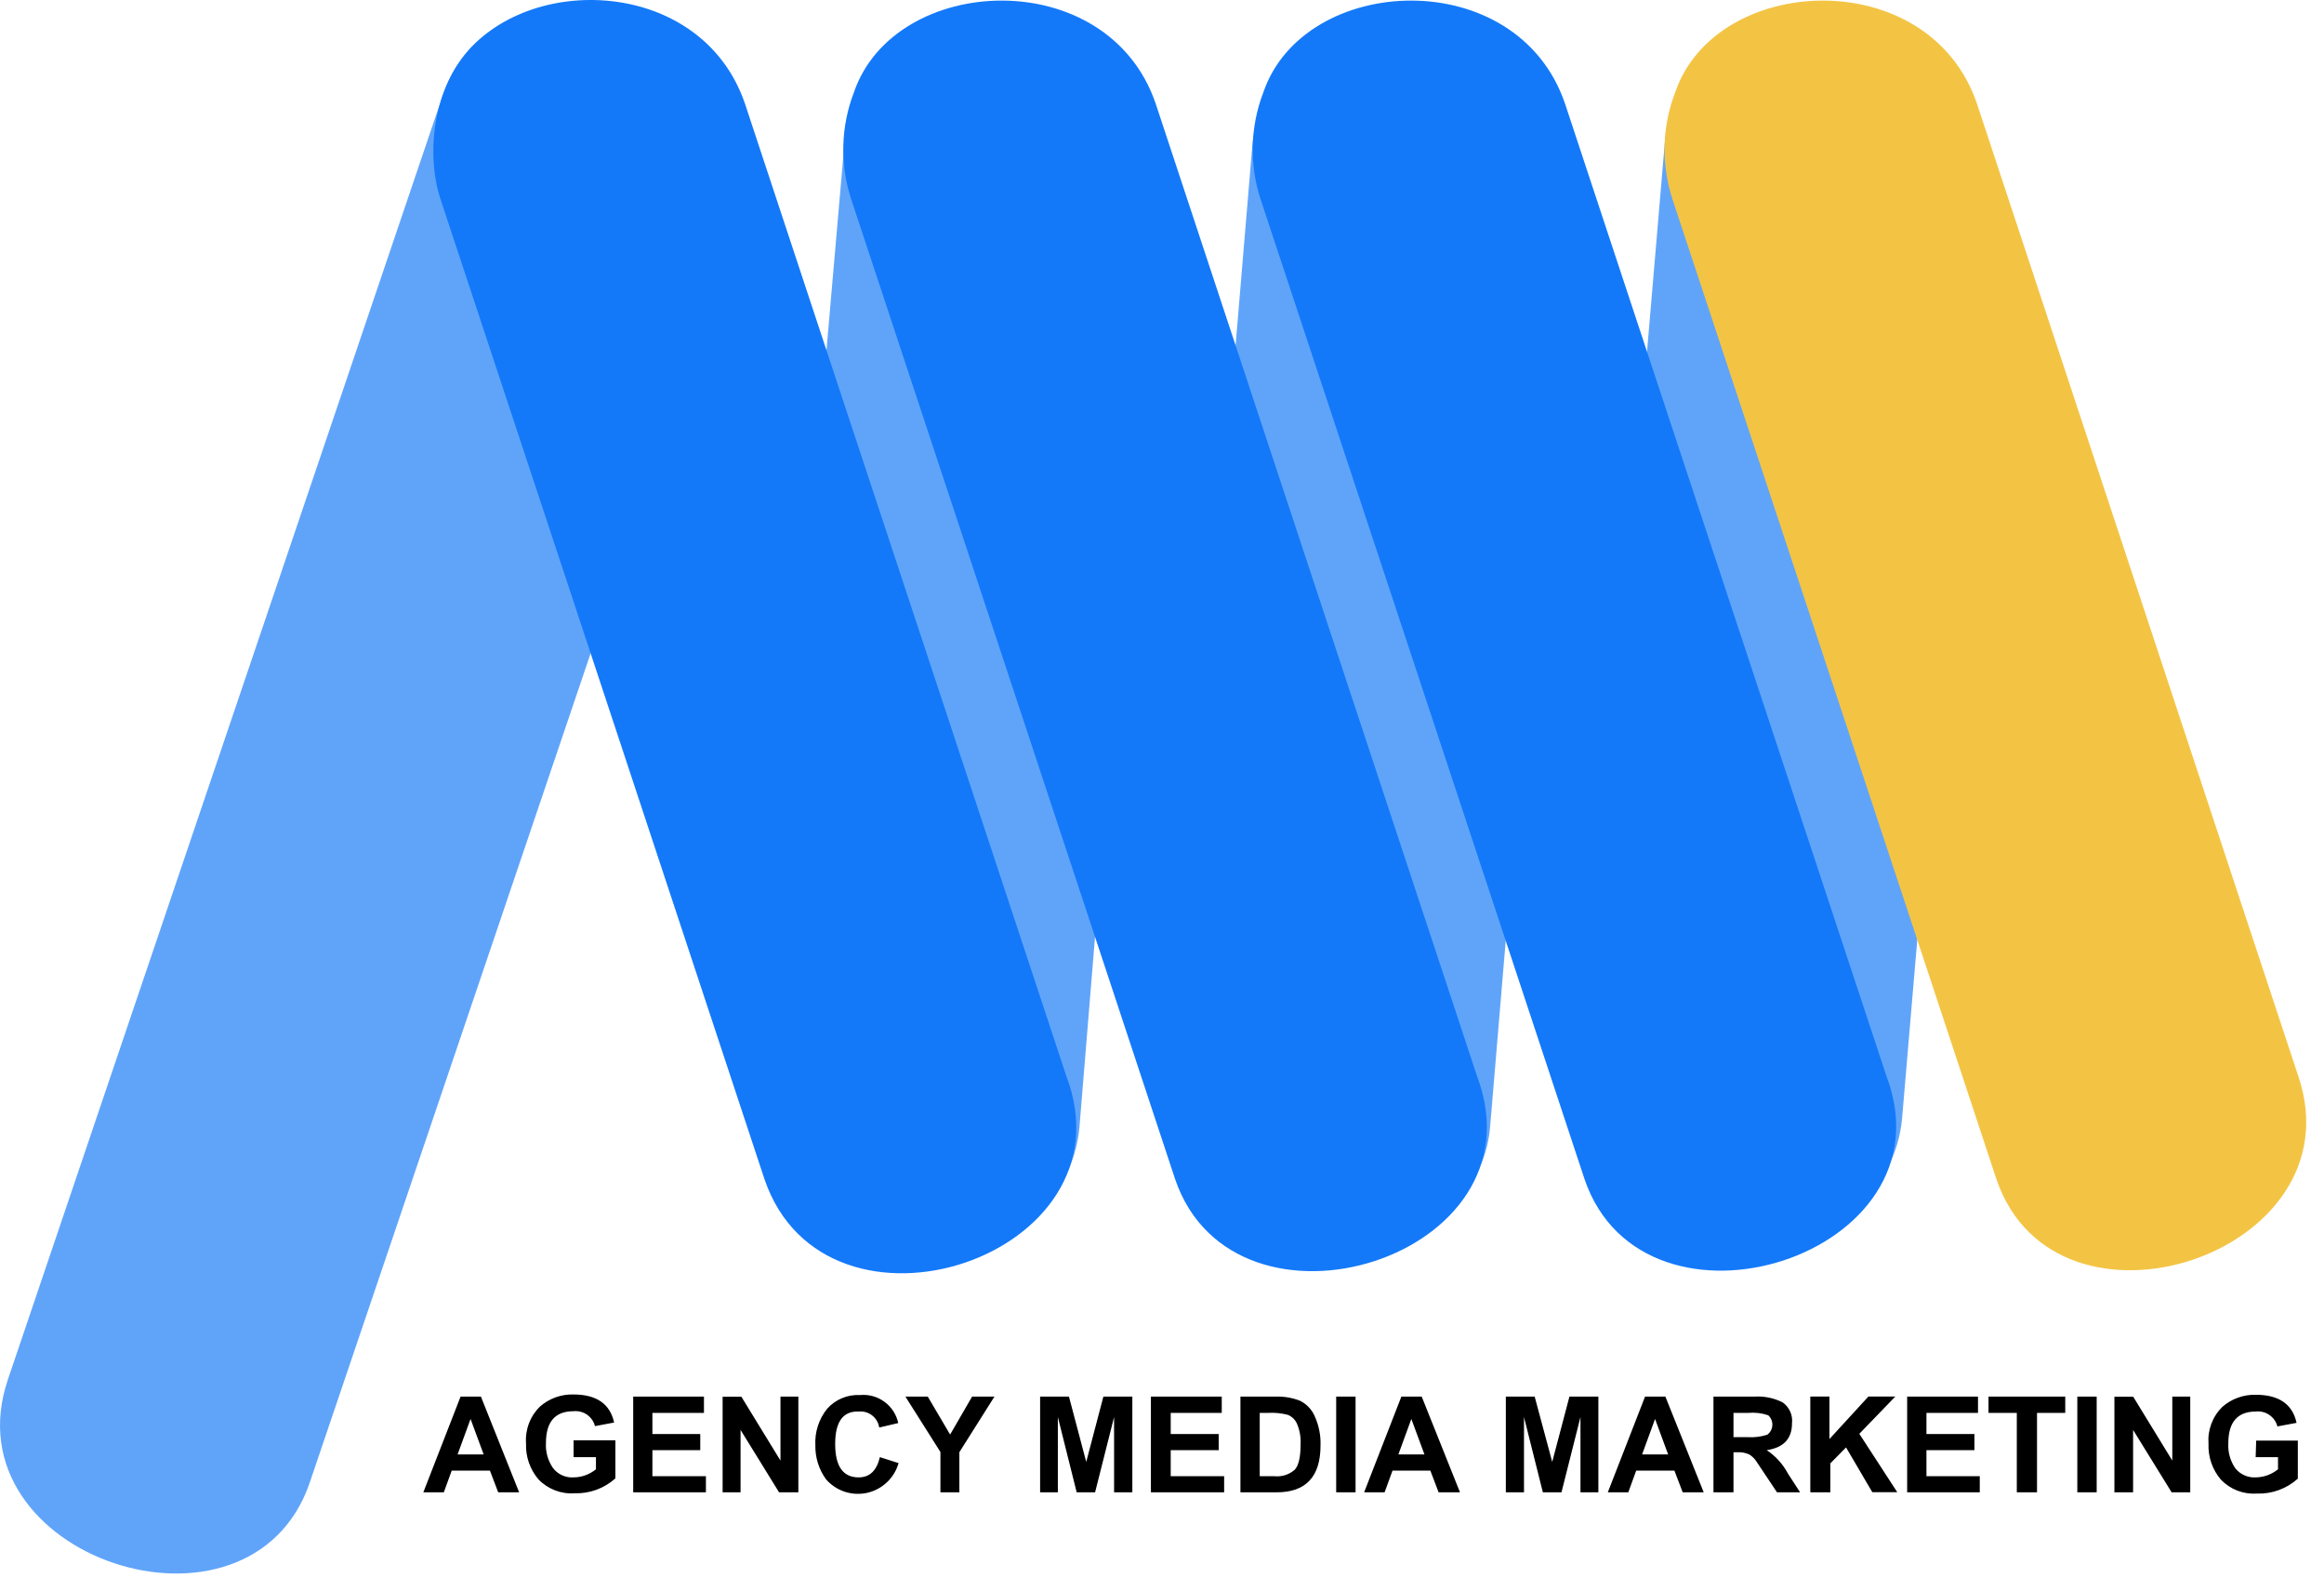 <svg width="76" height="52" viewBox="0 0 76 52" fill="none" xmlns="http://www.w3.org/2000/svg">
<path fill-rule="evenodd" clip-rule="evenodd" d="M60.871 0.714L59.202 0.568C58.045 0.467 56.897 0.829 56.007 1.573C55.116 2.318 54.558 3.386 54.453 4.541L51.807 35.634C51.71 36.791 52.074 37.94 52.82 38.83C53.567 39.72 54.634 40.279 55.791 40.385L57.455 40.533C58.611 40.634 59.761 40.272 60.651 39.527C61.541 38.781 62.099 37.714 62.203 36.557L64.847 5.465C64.944 4.309 64.581 3.161 63.836 2.271C63.092 1.381 62.026 0.822 60.871 0.714Z" fill="#60A4FA"/>
<path fill-rule="evenodd" clip-rule="evenodd" d="M47.368 0.909L45.705 0.76C44.548 0.659 43.399 1.021 42.509 1.766C41.619 2.511 41.061 3.578 40.956 4.734L38.342 35.919C38.137 38.319 39.955 40.073 42.355 40.285L44.019 40.433C46.418 40.645 48.526 39.242 48.73 36.842L51.345 5.657C51.446 4.501 51.083 3.351 50.338 2.461C49.593 1.571 48.525 1.013 47.368 0.909Z" fill="#60A4FA"/>
<path fill-rule="evenodd" clip-rule="evenodd" d="M21.206 0.485C18.49 -0.058 15.501 0.127 14.463 3.165L0.257 45.104C-1.707 50.917 8.187 54.169 10.131 48.466L24.337 6.537C25.112 4.256 23.57 0.938 21.206 0.485Z" fill="#60A4FA"/>
<path fill-rule="evenodd" clip-rule="evenodd" d="M34.077 0.434L32.403 0.288C31.246 0.186 30.096 0.547 29.206 1.292C28.315 2.037 27.756 3.105 27.652 4.261L24.901 35.934C24.804 37.091 25.168 38.24 25.915 39.13C26.662 40.02 27.73 40.579 28.887 40.684L30.551 40.833C31.708 40.934 32.857 40.572 33.747 39.827C34.637 39.081 35.196 38.013 35.3 36.857L37.872 5.443C38.077 3.043 36.474 0.648 34.077 0.434Z" fill="#60A4FA"/>
<path fill-rule="evenodd" clip-rule="evenodd" d="M15.817 47.55H14.964L15.388 46.39L15.817 47.55ZM16.977 48.788L15.727 45.659H15.062L13.844 48.788H14.514L14.772 48.079H16.022L16.292 48.788H16.977ZM18.758 47.638H19.489V48.035C19.282 48.204 19.025 48.298 18.758 48.3C18.629 48.309 18.5 48.285 18.382 48.231C18.264 48.178 18.162 48.096 18.083 47.993C17.918 47.754 17.837 47.465 17.854 47.175C17.854 46.483 18.154 46.137 18.753 46.137C18.909 46.12 19.067 46.16 19.196 46.249C19.325 46.339 19.418 46.472 19.457 46.624L20.083 46.507C19.95 45.897 19.507 45.59 18.753 45.589C18.349 45.578 17.957 45.721 17.654 45.988C17.496 46.144 17.373 46.332 17.296 46.54C17.218 46.748 17.186 46.97 17.203 47.192C17.186 47.62 17.331 48.038 17.608 48.364C17.759 48.522 17.944 48.644 18.148 48.723C18.352 48.802 18.571 48.835 18.79 48.819C19.281 48.836 19.759 48.661 20.125 48.332V47.087H18.758V47.613V47.638ZM20.707 48.788H23.085V48.261H21.335V47.409H22.9V46.883H21.335V46.191H23.021V45.659H20.707V48.788ZM23.631 48.788H24.218V46.748L25.477 48.788H26.108V45.659H25.523V47.75L24.244 45.662H23.631V48.79V48.788ZM28.774 47.638C28.671 48.079 28.44 48.3 28.079 48.3C27.568 48.3 27.312 47.936 27.312 47.206C27.312 46.477 27.572 46.124 28.091 46.147C28.248 46.133 28.403 46.18 28.526 46.278C28.648 46.375 28.729 46.515 28.752 46.67L29.375 46.524C29.315 46.245 29.155 45.998 28.924 45.829C28.694 45.66 28.41 45.581 28.125 45.608C27.924 45.597 27.722 45.632 27.536 45.71C27.349 45.787 27.183 45.906 27.049 46.057C26.778 46.394 26.641 46.819 26.664 47.25C26.656 47.648 26.778 48.036 27.01 48.359C27.173 48.548 27.384 48.689 27.62 48.768C27.857 48.846 28.111 48.859 28.355 48.806C28.598 48.751 28.823 48.633 29.004 48.461C29.186 48.29 29.317 48.073 29.385 47.833L28.774 47.638ZM30.745 48.788H31.373V47.477L32.521 45.659H31.79L31.071 46.9L30.34 45.659H29.609L30.754 47.47V48.788H30.745ZM34.012 48.788H34.594V46.327L35.21 48.788H35.812L36.433 46.327V48.788H37.03V45.659H36.083L35.522 47.794L34.957 45.659H34.014V48.788H34.012ZM37.654 48.788H40.032V48.261H38.285V47.409H39.854V46.883H38.285V46.191H39.954V45.659H37.637V48.788H37.654ZM41.196 46.191H41.481C41.693 46.18 41.905 46.201 42.11 46.254C42.245 46.306 42.353 46.41 42.412 46.541C42.505 46.757 42.546 46.992 42.532 47.226C42.532 47.638 42.468 47.913 42.339 48.052C42.247 48.131 42.14 48.191 42.025 48.227C41.909 48.263 41.787 48.274 41.667 48.261H41.196V46.191ZM40.565 45.659V48.788H41.752C42.707 48.788 43.184 48.277 43.184 47.255C43.195 46.929 43.131 46.605 42.997 46.307C42.902 46.083 42.729 45.9 42.51 45.793C42.258 45.696 41.99 45.65 41.72 45.659H40.565ZM43.696 48.788H44.33V45.659H43.696V48.788ZM46.583 47.55H45.73L46.154 46.39L46.583 47.55ZM47.745 48.788L46.493 45.659H45.828L44.61 48.788H45.28L45.538 48.079H46.776L47.046 48.788H47.745ZM49.253 48.788H49.838V46.327L50.455 48.788H51.064L51.685 46.327V48.788H52.27V45.659H51.324L50.761 47.794L50.187 45.659H49.244V48.788H49.253ZM54.552 47.55H53.7L54.124 46.39L54.552 47.55ZM55.715 48.788L54.462 45.659H53.797L52.579 48.788H53.249L53.507 48.079H54.757L55.028 48.788H55.715ZM56.689 46.985V46.191H57.176C57.395 46.172 57.616 46.198 57.824 46.269C57.87 46.309 57.905 46.36 57.929 46.416C57.952 46.472 57.963 46.533 57.96 46.593C57.957 46.654 57.941 46.714 57.913 46.767C57.884 46.821 57.844 46.868 57.795 46.904C57.588 46.972 57.37 46.999 57.152 46.985H56.689ZM56.06 48.788H56.689V47.479H56.816C56.95 47.47 57.085 47.495 57.208 47.553C57.299 47.609 57.376 47.684 57.435 47.774L58.112 48.788H58.867L58.47 48.176C58.306 47.867 58.067 47.603 57.776 47.409C58.326 47.329 58.602 47.038 58.602 46.536C58.618 46.404 58.598 46.27 58.544 46.149C58.49 46.028 58.404 45.923 58.295 45.847C58.01 45.704 57.692 45.639 57.374 45.659H56.034V48.788H56.06ZM59.228 48.788H59.856V47.842L60.37 47.321L61.228 48.783H62.044L60.804 46.875L61.981 45.657H61.101L59.827 47.046V45.657H59.201V48.785L59.228 48.788ZM62.368 48.788H64.743V48.261H62.999V47.409H64.568V46.883H62.999V46.191H64.685V45.659H62.368V48.788ZM65.984 48.788H66.615V46.191H67.538V45.659H65.029V46.191H65.954V48.788H65.984ZM67.933 48.788H68.566V45.659H67.933V48.788ZM69.168 48.788H69.757V46.748L71.017 48.788H71.626V45.659H71.039V47.75L69.76 45.662H69.146V48.79L69.168 48.788ZM73.765 47.638H74.496V48.035C74.29 48.203 74.032 48.297 73.765 48.3C73.639 48.307 73.512 48.284 73.397 48.232C73.281 48.181 73.179 48.102 73.1 48.003C72.935 47.764 72.854 47.475 72.871 47.185C72.871 46.493 73.171 46.147 73.773 46.147C73.929 46.13 74.086 46.17 74.215 46.26C74.344 46.349 74.437 46.482 74.477 46.634L75.103 46.517C74.97 45.906 74.526 45.6 73.773 45.599C73.368 45.588 72.975 45.731 72.671 45.998C72.514 46.154 72.392 46.343 72.315 46.551C72.237 46.758 72.206 46.98 72.223 47.202C72.206 47.629 72.35 48.047 72.627 48.373C72.779 48.531 72.963 48.654 73.166 48.733C73.37 48.811 73.589 48.844 73.807 48.829C74.299 48.846 74.778 48.671 75.144 48.342V47.097H73.782L73.765 47.638Z" fill="black"/>
<path fill-rule="evenodd" clip-rule="evenodd" d="M34.874 35.188C37.118 41.103 27.003 44.422 25 38.55L14.414 6.537C13.927 5.075 14.17 3.15 15.106 1.908C17.228 -0.931 22.956 -0.733 24.362 3.389L34.874 35.188Z" fill="#1379F9"/>
<path fill-rule="evenodd" clip-rule="evenodd" d="M48.304 35.188C50.543 41.123 40.374 44.253 38.429 38.55L27.844 6.537C27.462 5.392 27.491 4.15 27.924 3.023C29.249 -0.875 36.224 -1.211 37.794 3.389L48.304 35.188Z" fill="#1379F9"/>
<path fill-rule="evenodd" clip-rule="evenodd" d="M61.693 35.188C63.917 41.059 53.762 44.253 51.818 38.55L41.232 6.537C40.851 5.392 40.88 4.15 41.313 3.023C42.638 -0.875 49.613 -1.211 51.18 3.389L61.693 35.188Z" fill="#1379F9"/>
<path fill-rule="evenodd" clip-rule="evenodd" d="M75.161 35.188C77.13 41.008 67.231 44.253 65.287 38.55L54.701 6.537C54.32 5.392 54.348 4.15 54.781 3.023C56.107 -0.875 63.082 -1.211 64.651 3.389L75.161 35.188Z" fill="#F3C444"/>
</svg>
